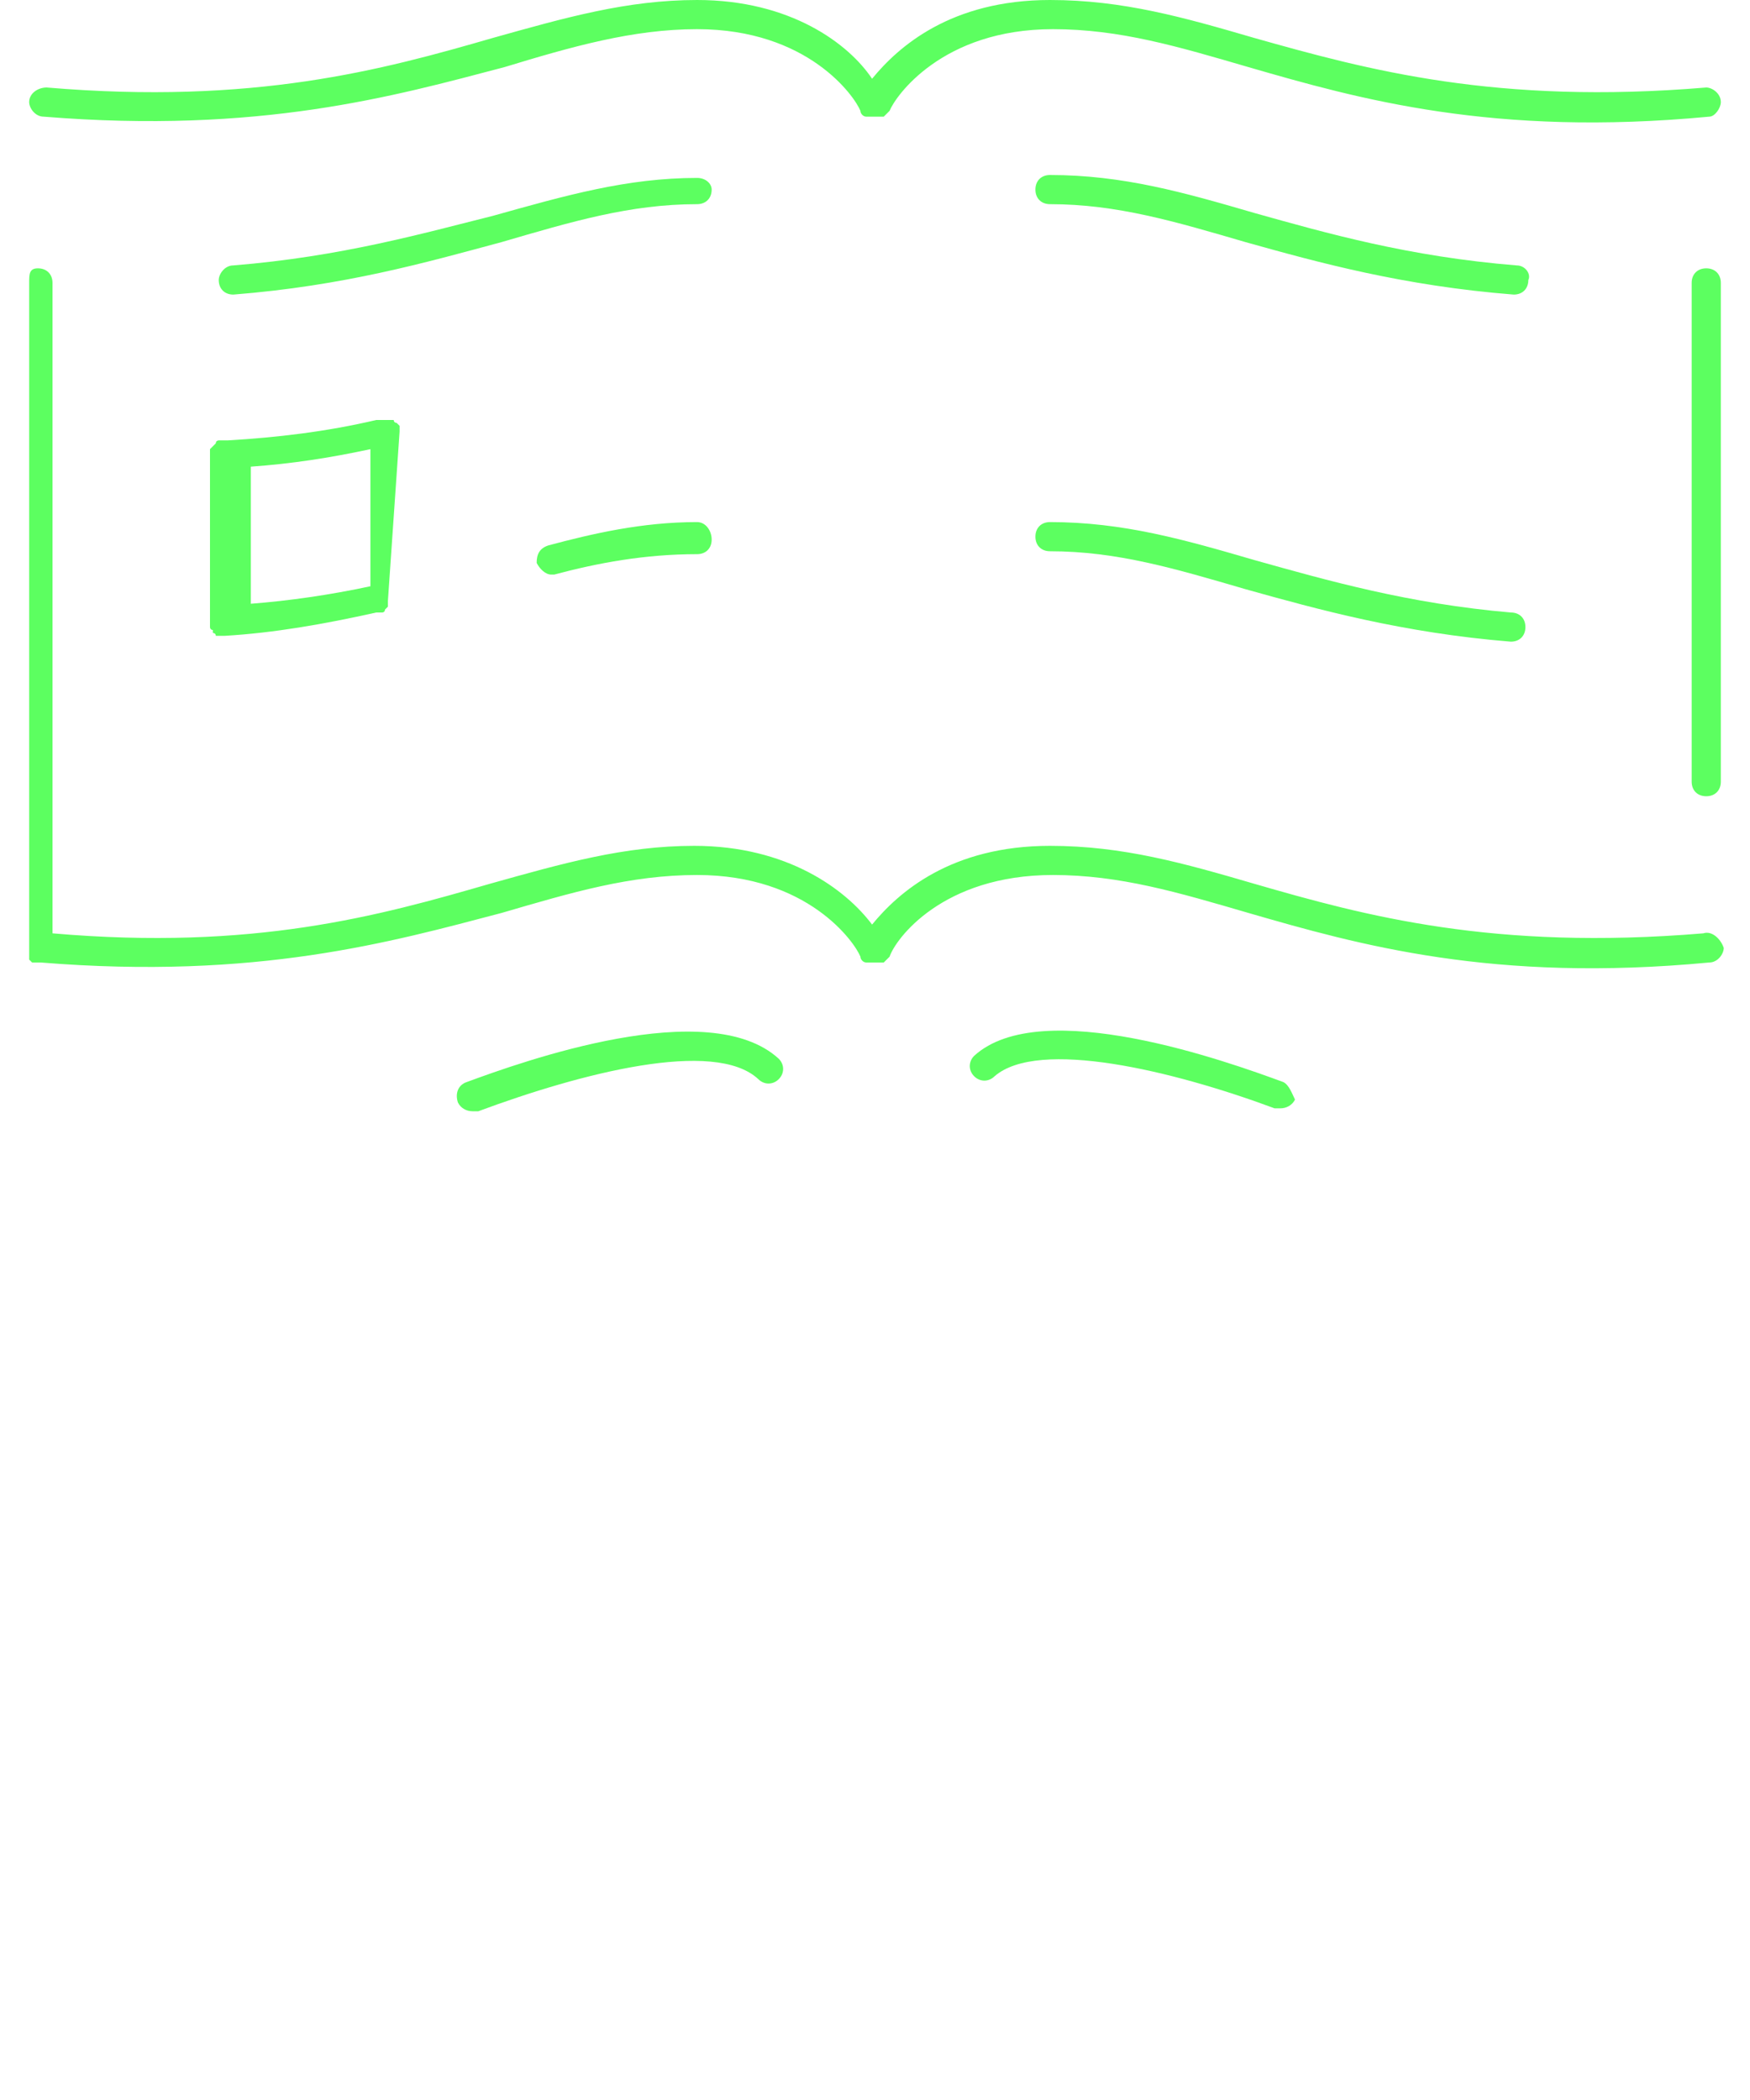 <?xml version="1.0" encoding="utf-8"?>
<!-- Generator: Adobe Illustrator 24.0.0, SVG Export Plug-In . SVG Version: 6.00 Build 0)  -->
<svg version="1.1" id="Слой_1" xmlns="http://www.w3.org/2000/svg" xmlns:xlink="http://www.w3.org/1999/xlink" x="0px" y="0px"
	 viewBox="0 0 60 72" style="enable-background:new 0 0 60 72;" xml:space="preserve">
<style type="text/css">
	.st0{fill:#5CFF60;}
</style>
<g>
	<g>
		<path class="st0" d="M1.6,3C1.3,3,1,3.2,1,3.5C1,3.7,1.2,4,1.5,4c7.4,0.6,12-0.7,15.8-1.7C19.6,1.6,21.7,1,23.9,1c0,0,0,0,0,0
			c3.8,0,5.4,2.3,5.6,2.8c0,0,0,0,0,0c0,0.1,0.1,0.2,0.2,0.2c0,0,0,0,0,0c0,0,0,0,0.1,0c0,0,0.1,0,0.2,0s0.1,0,0.2,0
			c0,0,0.1,0,0.1,0c0,0,0,0,0,0c0.1-0.1,0.1-0.1,0.2-0.2c0,0,0,0,0,0C30.7,3.3,32.3,1,36.1,1c0,0,0,0,0,0c2.3,0,4.3,0.6,6.7,1.3
			c3.8,1.1,8.4,2.4,15.8,1.7C58.8,4,59,3.7,59,3.5C59,3.2,58.7,3,58.5,3C51.3,3.6,46.9,2.4,43,1.3c-2.4-0.7-4.5-1.3-7-1.3
			c0,0,0,0,0,0c-3.4,0-5.2,1.6-6.1,2.7C29.1,1.5,27.1,0,23.9,0c0,0,0,0,0,0c-2.4,0-4.5,0.6-7,1.3C13.1,2.4,8.7,3.6,1.6,3z"/>
		<path class="st0" d="M23.9,6.1c-2.4,0-4.5,0.6-7,1.3C14.5,8,11.7,8.8,8,9.1c-0.3,0-0.5,0.3-0.5,0.5c0,0.3,0.2,0.5,0.5,0.5
			c0,0,0,0,0,0c3.8-0.3,6.6-1.1,9.2-1.8c2.4-0.7,4.4-1.3,6.7-1.3c0.3,0,0.5-0.2,0.5-0.5C24.4,6.3,24.2,6.1,23.9,6.1z"/>
		<path class="st0" d="M23.9,17.9c-1.9,0-3.6,0.4-5.1,0.8c-0.3,0.1-0.4,0.3-0.4,0.6c0.1,0.2,0.3,0.4,0.5,0.4c0,0,0.1,0,0.1,0
			c1.5-0.4,3.1-0.7,4.9-0.7c0.3,0,0.5-0.2,0.5-0.5C24.4,18.2,24.2,17.9,23.9,17.9z"/>
		<path class="st0" d="M52,9.1c-3.7-0.3-6.5-1.1-9-1.8c-2.4-0.7-4.5-1.3-7-1.3c-0.3,0-0.5,0.2-0.5,0.5s0.2,0.5,0.5,0.5
			c2.3,0,4.3,0.6,6.7,1.3c2.5,0.7,5.4,1.5,9.2,1.8c0,0,0,0,0,0c0.3,0,0.5-0.2,0.5-0.5C52.5,9.4,52.3,9.1,52,9.1z"/>
		<path class="st0" d="M43,19.2c-2.4-0.7-4.5-1.3-7-1.3c-0.3,0-0.5,0.2-0.5,0.5s0.2,0.5,0.5,0.5c2.3,0,4.3,0.6,6.7,1.3
			c2.5,0.7,5.4,1.5,9.1,1.8c0,0,0,0,0,0c0.3,0,0.5-0.2,0.5-0.5c0-0.3-0.2-0.5-0.5-0.5C48.3,20.7,45.5,19.9,43,19.2z"/>
		<path class="st0" d="M58.5,9.2c-0.3,0-0.5,0.2-0.5,0.5v17.1c0,0.3,0.2,0.5,0.5,0.5s0.5-0.2,0.5-0.5V9.7C59,9.4,58.8,9.2,58.5,9.2z
			"/>
		<path class="st0" d="M13.7,14.8C13.7,14.8,13.7,14.8,13.7,14.8C13.7,14.7,13.7,14.7,13.7,14.8c0-0.1,0-0.1,0-0.1c0,0,0-0.1,0-0.1
			c0,0,0,0-0.1-0.1c0,0-0.1,0-0.1-0.1c0,0,0,0-0.1,0c0,0-0.1,0-0.1,0c0,0-0.1,0-0.1,0c0,0,0,0-0.1,0s0,0-0.1,0s0,0-0.1,0
			c-1.7,0.4-3.4,0.6-5.1,0.7c0,0-0.1,0-0.1,0c0,0-0.1,0-0.1,0c0,0-0.1,0-0.1,0c0,0-0.1,0-0.1,0.1c0,0,0,0-0.1,0.1c0,0,0,0-0.1,0.1
			c0,0,0,0.1,0,0.1s0,0,0,0.1v5.7c0,0,0,0,0,0c0,0,0,0,0,0c0,0,0,0.1,0,0.1s0,0,0,0.1c0,0,0,0.1,0.1,0.1c0,0,0,0,0,0.1
			c0,0,0.1,0,0.1,0.1c0,0,0,0,0.1,0c0.1,0,0.1,0,0.2,0l0,0l0,0l0,0c0,0,0,0,0,0c1.7-0.1,3.4-0.4,5.2-0.8c0,0,0,0,0,0
			c0,0,0.1,0,0.1,0s0.1,0,0.1,0s0.1,0,0.1-0.1c0,0,0,0,0.1-0.1c0,0,0-0.1,0-0.1c0,0,0-0.1,0-0.1c0,0,0,0,0,0L13.7,14.8L13.7,14.8z
			 M8.6,16c1.4-0.1,2.7-0.3,4.1-0.6v4.7c-1.4,0.3-2.8,0.5-4.1,0.6V16z"/>
		<path class="st0" d="M16,37.1c-0.3,0.1-0.4,0.4-0.3,0.7c0.1,0.2,0.3,0.3,0.5,0.3c0.1,0,0.1,0,0.2,0c3.5-1.3,8.1-2.5,9.6-1.1
			c0.2,0.2,0.5,0.2,0.7,0c0.2-0.2,0.2-0.5,0-0.7C24.3,34.1,17.9,36.4,16,37.1z"/>
		<path class="st0" d="M58.4,32c-7.2,0.6-11.6-0.6-15.4-1.7c-2.4-0.7-4.5-1.3-7-1.3c0,0,0,0,0,0c-3.4,0-5.2,1.6-6.1,2.7
			c-0.9-1.2-2.9-2.7-6.1-2.7c0,0,0,0,0,0c-2.4,0-4.5,0.6-7,1.3c-3.8,1.1-8.1,2.3-15,1.7V9.7c0-0.3-0.2-0.5-0.5-0.5S1,9.4,1,9.7v22.8
			c0,0,0,0,0,0.1c0,0,0,0.1,0,0.1s0,0.1,0,0.1c0,0,0,0,0,0.1c0,0,0,0,0.1,0.1c0,0,0,0,0.1,0c0,0,0.1,0,0.1,0c0,0,0,0,0.1,0
			c7.4,0.6,12-0.7,15.8-1.7c2.4-0.7,4.4-1.3,6.7-1.3c0,0,0,0,0,0c3.8,0,5.4,2.3,5.6,2.8c0,0,0,0,0,0c0,0.1,0.1,0.2,0.2,0.2
			c0,0,0,0,0,0c0,0,0,0,0.1,0c0,0,0.1,0,0.2,0s0.1,0,0.2,0c0,0,0.1,0,0.1,0c0,0,0,0,0,0c0.1-0.1,0.1-0.1,0.2-0.2c0,0,0,0,0,0
			c0.2-0.6,1.8-2.8,5.6-2.8c0,0,0,0,0,0c2.3,0,4.3,0.6,6.7,1.3c3.8,1.1,8.4,2.4,15.8,1.7c0.3,0,0.5-0.3,0.5-0.5
			C59,32.2,58.7,31.9,58.4,32z"/>
		<path class="st0" d="M44,37.1c-1.9-0.7-8.3-3-10.6-0.9c-0.2,0.2-0.2,0.5,0,0.7s0.5,0.2,0.7,0c1.5-1.3,6.1-0.2,9.6,1.1
			c0.1,0,0.1,0,0.2,0c0.2,0,0.4-0.1,0.5-0.3C44.3,37.5,44.2,37.2,44,37.1z"/>
	</g>
</g>
</svg>

